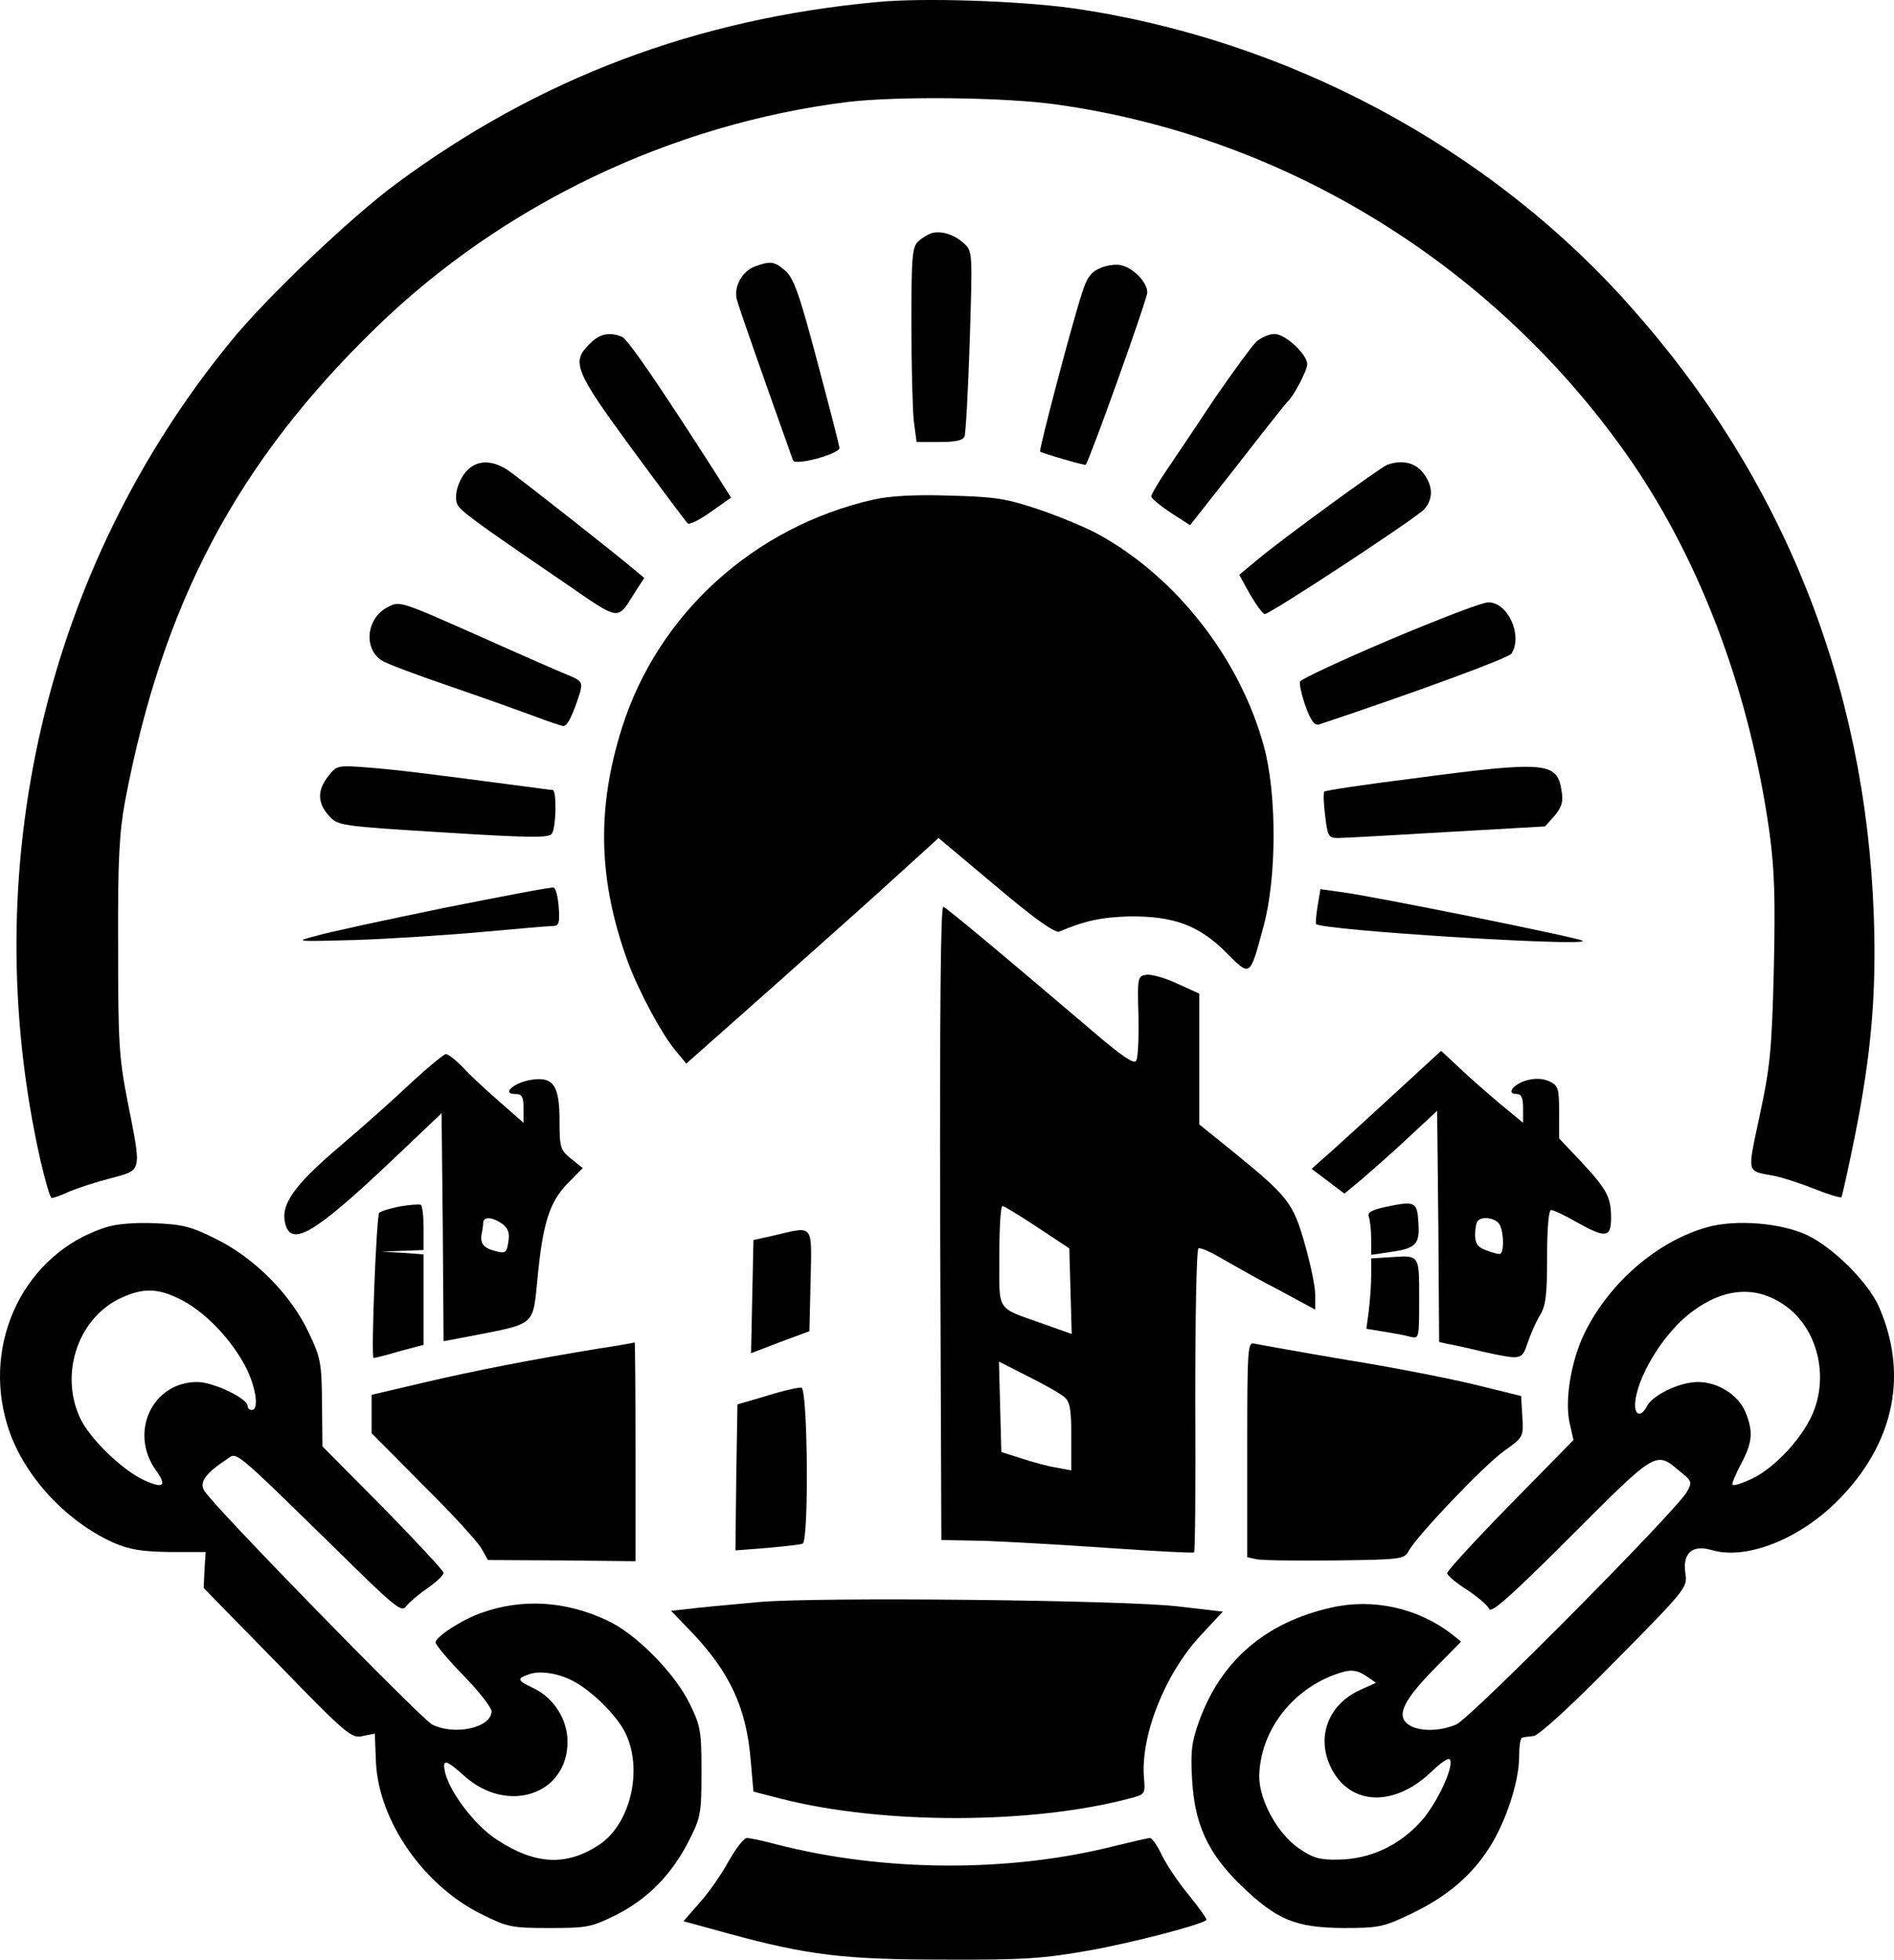 <svg xmlns="http://www.w3.org/2000/svg" version="1.0" preserveAspectRatio="xMidYMid meet" viewBox="280.06 275.5 473.7 489.92">

<g transform="translate(0,1024) scale(0.1,-0.1)" fill="#000000" stroke="none">
<path d="M4995 7480 c-453 -42 -846 -190 -1203 -454 -115 -85 -324 -284 -413 -393 -466 -568 -641 -1323 -477 -2050 12 -51 24 -93 28 -93 4 0 25 7 46 17 22 9 68 24 104 33 77 21 75 13 39 195 -21 108 -23 147 -23 385 -1 214 3 283 17 360 94 497 280 848 628 1186 317 308 739 509 1179 564 125 15 392 12 521 -6 579 -80 1106 -408 1441 -894 175 -256 295 -578 344 -925 13 -96 15 -166 11 -345 -5 -197 -9 -242 -35 -362 -32 -152 -35 -139 38 -153 19 -4 63 -18 98 -32 35 -14 65 -23 68 -21 2 3 17 70 33 149 42 209 55 361 48 557 -21 576 -227 1092 -607 1519 -355 401 -864 672 -1401 748 -134 18 -369 26 -484 15z"/>
<path d="M5130 6902 c-8 -3 -23 -11 -32 -20 -16 -13 -18 -37 -18 -206 0 -105 3 -215 6 -243 l7 -53 57 0 c41 0 59 4 63 14 3 8 9 115 13 239 7 223 7 224 -15 244 -24 22 -57 32 -81 25z"/>
<path d="M4689 6819 c-32 -12 -53 -50 -46 -81 4 -18 68 -199 141 -404 5 -14 116 16 116 31 0 6 -25 102 -55 215 -45 170 -59 209 -80 228 -28 24 -37 25 -76 11z"/>
<path d="M5553 6815 c-24 -10 -34 -24 -46 -62 -24 -72 -109 -395 -105 -397 7 -5 112 -35 114 -33 10 12 154 414 154 431 0 25 -34 61 -66 68 -12 3 -35 0 -51 -7z"/>
<path d="M4275 6625 c-46 -45 -37 -67 106 -262 72 -98 135 -182 139 -186 4 -5 30 8 58 28 l51 36 -36 57 c-144 225 -223 340 -237 345 -32 13 -57 7 -81 -18z"/>
<path d="M5942 6630 c-11 -11 -58 -75 -104 -142 -45 -68 -99 -148 -120 -179 -21 -31 -38 -60 -38 -65 0 -5 22 -23 49 -41 l48 -31 119 151 c65 84 121 154 124 157 15 12 50 79 50 94 0 26 -55 76 -82 76 -13 0 -34 -9 -46 -20z"/>
<path d="M3970 6310 c-22 -22 -35 -63 -26 -85 6 -16 47 -46 260 -191 153 -105 138 -103 187 -26 l21 32 -24 20 c-38 33 -281 224 -315 248 -39 27 -77 28 -103 2z"/>
<path d="M6270 6323 c-19 -8 -258 -182 -323 -236 l-47 -39 27 -49 c16 -27 32 -49 37 -49 14 0 379 240 399 262 23 27 22 59 -4 92 -20 25 -53 32 -89 19z"/>
<path d="M4985 6236 c-299 -68 -539 -286 -629 -571 -64 -203 -59 -382 15 -585 28 -75 84 -179 118 -220 l28 -34 219 194 c120 107 262 233 315 282 l97 88 143 -120 c97 -82 148 -118 159 -114 63 27 105 36 175 38 111 1 174 -22 242 -90 62 -62 59 -63 94 66 33 122 33 330 1 448 -59 218 -217 422 -412 530 -30 17 -98 45 -150 63 -84 28 -110 32 -225 35 -86 3 -150 -1 -190 -10z"/>
<path d="M3770 5967 c-53 -27 -61 -103 -15 -133 12 -8 87 -36 166 -63 79 -27 174 -61 212 -75 37 -14 72 -26 77 -26 10 0 24 29 41 83 7 26 5 30 -29 44 -20 8 -116 50 -212 93 -212 94 -209 93 -240 77z"/>
<path d="M6275 5885 c-120 -51 -221 -98 -223 -104 -2 -6 4 -34 14 -62 13 -36 23 -49 34 -45 240 80 474 166 481 177 29 46 -10 130 -59 128 -15 0 -126 -43 -247 -94z"/>
<path d="M3622 5545 c-28 -35 -28 -67 1 -99 22 -25 26 -26 286 -42 222 -14 265 -14 272 -3 11 17 12 109 2 109 -5 0 -39 5 -78 10 -250 33 -309 40 -381 46 -79 6 -81 6 -102 -21z"/>
<path d="M6336 5539 c-120 -15 -221 -30 -223 -33 -3 -3 -2 -30 2 -61 6 -51 8 -55 33 -55 15 0 137 7 272 15 l245 14 24 27 c18 22 22 35 17 63 -11 71 -39 74 -370 30z"/>
<path d="M3910 5215 c-146 -30 -290 -61 -320 -70 -54 -14 -51 -14 100 -10 85 3 227 12 315 20 88 8 168 15 178 15 15 0 18 7 15 47 -2 25 -7 48 -13 49 -5 2 -129 -22 -275 -51z"/>
<path d="M6096 5220 c-4 -24 -5 -44 -4 -45 16 -16 682 -57 667 -42 -6 7 -526 112 -605 122 l-51 7 -7 -42z"/>
<path d="M5152 4428 l3 -793 105 -2 c58 -2 199 -10 314 -18 115 -8 211 -13 213 -11 3 3 4 173 3 379 0 207 3 378 8 381 5 3 33 -10 63 -28 30 -17 93 -53 142 -78 l87 -47 0 38 c0 20 -12 77 -26 126 -29 102 -41 118 -176 228 l-88 71 0 164 0 163 -55 25 c-30 14 -65 24 -77 22 -22 -3 -23 -6 -20 -103 1 -55 -1 -106 -6 -112 -5 -9 -36 12 -104 70 -210 179 -369 312 -378 315 -7 3 -9 -266 -8 -790z m243 -11 l80 -53 3 -107 3 -107 -73 26 c-118 42 -108 27 -108 169 0 69 3 125 8 125 4 0 43 -24 87 -53z m68 -425 c14 -12 17 -32 17 -99 l0 -84 -37 7 c-21 3 -60 14 -88 23 l-50 16 -3 113 -3 113 73 -37 c40 -20 81 -43 91 -52z"/>
<path d="M6294 4756 c-60 -55 -133 -122 -161 -147 l-52 -46 41 -31 41 -31 46 38 c25 22 78 68 116 104 l70 65 3 -289 2 -289 23 -5 c12 -2 53 -11 90 -20 92 -20 94 -20 108 22 7 21 20 51 30 68 16 25 19 51 19 148 0 72 4 117 10 117 6 0 34 -13 63 -30 74 -41 87 -40 87 11 0 52 -11 71 -76 141 l-54 57 0 65 c0 61 -2 67 -25 78 -16 7 -35 8 -57 2 -33 -10 -51 -34 -24 -34 12 0 16 -10 16 -36 l0 -36 -57 47 c-32 27 -78 67 -103 91 l-45 42 -111 -102z m254 -328 c14 -14 16 -78 3 -78 -5 0 -21 4 -35 10 -20 7 -26 17 -26 38 0 16 3 32 7 35 10 11 38 8 51 -5z"/>
<path d="M3830 4779 c-41 -39 -123 -112 -182 -162 -113 -96 -146 -144 -134 -191 15 -60 75 -24 271 162 l120 114 3 -285 2 -285 69 13 c163 32 154 24 166 145 13 136 30 189 73 234 l40 41 -29 23 c-27 22 -29 28 -29 96 0 89 -16 111 -74 101 -42 -8 -71 -35 -37 -35 17 0 21 -6 21 -36 l0 -36 -57 50 c-32 28 -74 66 -92 86 -19 20 -40 36 -45 36 -6 -1 -45 -33 -86 -71z m226 -353 c15 -11 20 -23 16 -45 -4 -28 -7 -30 -31 -24 -30 7 -40 19 -36 42 2 9 4 22 4 29 1 16 22 15 47 -2z"/>
<path d="M3801 4469 c-25 -5 -48 -12 -52 -16 -7 -9 -21 -363 -14 -363 3 0 32 7 65 17 l60 16 0 113 0 113 -52 4 -53 3 53 2 52 2 0 54 c0 30 -3 57 -7 59 -5 2 -28 0 -52 -4z"/>
<path d="M6267 4468 c-36 -8 -47 -14 -43 -25 3 -8 6 -33 6 -55 l0 -40 48 7 c64 9 74 19 70 74 -3 52 -8 54 -81 39z"/>
<path d="M3063 4416 c-200 -65 -308 -285 -244 -494 37 -121 142 -238 266 -294 40 -17 69 -22 140 -23 l90 0 -3 -45 -2 -45 184 -188 c174 -179 186 -189 214 -182 l30 6 3 -74 c8 -146 120 -307 265 -378 64 -32 75 -34 169 -34 95 0 105 2 169 34 78 40 138 101 181 187 28 55 30 67 30 169 0 101 -2 115 -29 170 -38 78 -137 178 -209 210 -104 48 -211 54 -312 18 -49 -17 -115 -60 -115 -74 0 -6 32 -44 70 -83 39 -40 70 -80 70 -89 0 -41 -92 -62 -149 -33 -29 16 -553 552 -570 585 -12 21 4 43 57 78 26 18 12 30 272 -224 146 -144 165 -160 176 -144 7 9 31 30 53 45 23 16 41 33 41 39 0 5 -68 78 -151 163 l-152 153 -1 108 c-1 100 -3 113 -33 176 -45 96 -136 187 -231 234 -63 32 -85 37 -155 40 -51 2 -98 -2 -124 -11z m186 -178 c58 -28 121 -91 160 -159 30 -52 42 -119 21 -119 -5 0 -10 4 -10 10 0 19 -86 60 -126 60 -112 0 -171 -125 -104 -220 29 -40 20 -48 -30 -25 -54 25 -137 105 -160 157 -51 112 -2 251 105 299 53 24 89 24 144 -3z m984 -955 c45 -23 107 -83 130 -127 47 -91 16 -230 -64 -283 -82 -54 -160 -50 -256 13 -54 35 -116 116 -129 167 -8 36 1 34 47 -7 108 -98 259 -48 259 85 0 55 -34 109 -84 133 -42 20 -44 24 -13 35 26 10 71 4 110 -16z"/>
<path d="M7070 4417 c-124 -35 -244 -138 -306 -264 -34 -69 -50 -167 -38 -224 l10 -44 -158 -161 c-87 -89 -158 -166 -158 -172 0 -5 22 -24 49 -41 27 -18 52 -39 56 -48 4 -13 53 30 204 181 218 218 212 214 275 161 28 -22 29 -26 16 -49 -23 -44 -543 -568 -577 -582 -39 -17 -87 -18 -114 -4 -38 21 -24 57 53 137 l73 74 -25 20 c-84 64 -196 89 -300 65 -164 -37 -275 -132 -330 -283 -19 -52 -22 -77 -18 -145 6 -114 40 -187 123 -267 89 -86 136 -105 255 -106 89 0 100 2 171 36 89 43 149 94 194 164 42 65 75 167 75 227 0 26 3 49 8 49 4 1 17 3 28 4 13 1 97 78 203 186 179 181 182 185 177 220 -8 51 17 73 65 59 90 -27 231 31 329 137 130 139 162 306 90 471 -27 61 -113 147 -179 179 -66 31 -179 40 -251 20z m194 -195 c82 -57 112 -177 69 -274 -28 -62 -94 -132 -149 -159 -25 -12 -47 -19 -50 -16 -3 2 7 26 21 52 29 55 31 81 11 130 -18 43 -69 75 -119 75 -45 0 -112 -32 -127 -60 -14 -27 -30 -25 -30 3 2 65 69 177 140 231 82 62 162 68 234 18z m-1045 -928 l23 -16 -40 -18 c-79 -36 -110 -117 -73 -193 47 -97 159 -101 253 -10 21 20 40 34 44 30 14 -13 -30 -109 -71 -155 -55 -61 -128 -95 -207 -96 -47 -1 -64 4 -100 29 -53 37 -98 120 -98 179 2 109 76 211 185 253 42 16 57 15 84 -3z"/>
<path d="M4735 4396 l-50 -11 -3 -142 -3 -141 73 28 73 27 3 127 c3 144 9 136 -93 112z"/>
<path d="M6278 4342 l-48 -3 0 -43 c0 -24 -3 -63 -6 -88 l-6 -45 43 -7 c24 -4 54 -9 67 -13 22 -5 22 -4 22 95 0 111 2 109 -72 104z"/>
<path d="M4300 4114 c-165 -27 -315 -56 -442 -86 l-128 -30 0 -48 0 -48 128 -129 c71 -70 136 -141 146 -158 l17 -30 185 -1 184 -2 0 274 c0 151 -1 273 -2 273 -2 -1 -41 -8 -88 -15z"/>
<path d="M5920 3862 l0 -270 23 -5 c12 -3 100 -4 196 -3 166 2 174 3 185 24 20 37 188 214 239 250 48 34 48 35 45 86 l-3 51 -110 27 c-60 15 -206 44 -325 63 -118 20 -223 39 -232 41 -17 5 -18 -12 -18 -264z"/>
<path d="M4720 3996 l-75 -22 -3 -182 -2 -183 77 6 c43 4 84 8 91 11 16 5 13 386 -3 390 -5 1 -44 -7 -85 -20z"/>
<path d="M4700 3480 c-52 -5 -123 -11 -158 -15 l-63 -7 54 -56 c94 -100 134 -187 145 -316 l7 -80 70 -18 c256 -65 629 -64 875 2 34 9 35 11 32 48 -10 105 51 261 141 358 l56 60 -112 13 c-132 16 -902 24 -1047 11z"/>
<path d="M4623 2832 c-17 -31 -49 -78 -72 -103 l-41 -47 113 -31 c199 -54 288 -65 542 -65 197 -1 248 3 360 23 107 19 280 64 293 76 2 2 -17 29 -43 61 -26 31 -56 76 -68 100 -11 24 -25 44 -30 44 -5 0 -43 -9 -85 -19 -265 -68 -581 -66 -849 3 -33 9 -67 16 -74 16 -8 0 -28 -26 -46 -58z"/>
</g>
</svg>